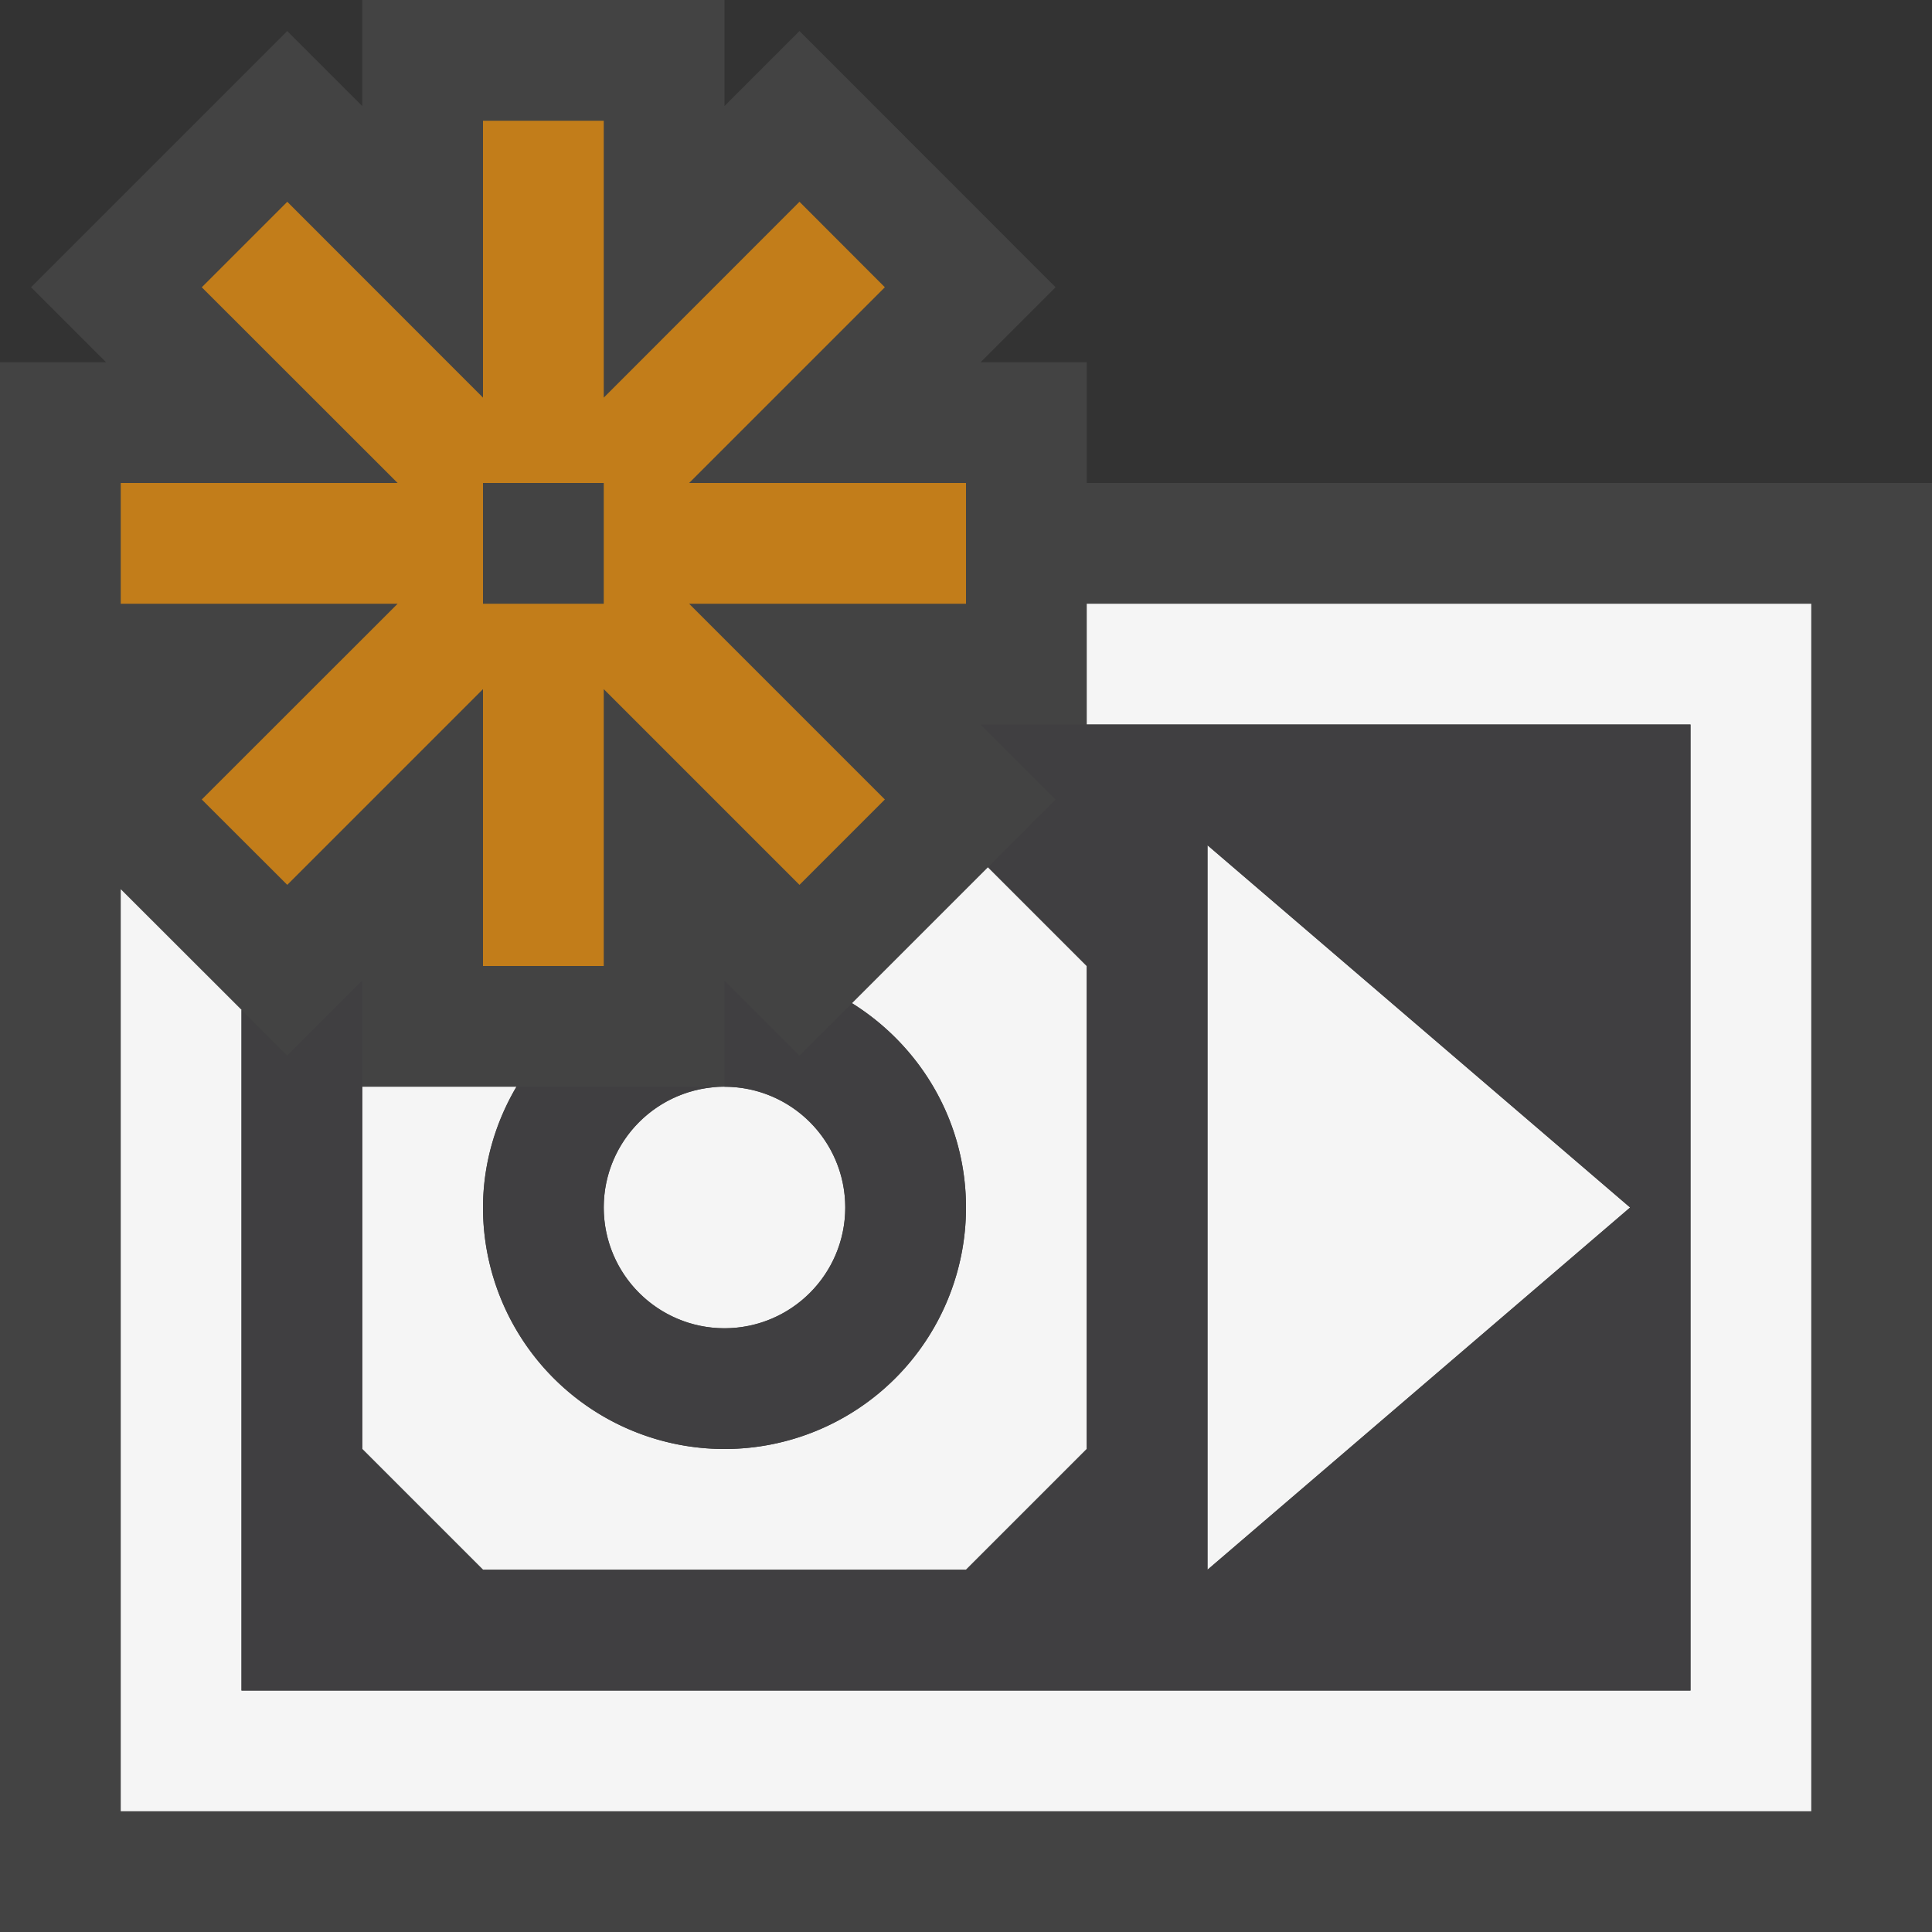 <svg xmlns="http://www.w3.org/2000/svg" viewBox="0 0 16 16"><rect x="0" y="0" width="16" height="16" fill="#333333" stroke="none"/><style>.st0{fill:#434343}.st1{fill:#f5f5f5}.st2{fill:#c27d1a}.st3{fill:#403F41}</style><path class="st0" d="M9 4V3h-.879l.621-.621L6.621.257 6 .878V0H3v.878L2.379.257.257 2.379.878 3H0v13h16V4z" id="outline"/><g id="icon_x5F_bg"><circle class="st1" cx="6" cy="10" r="1"/><path class="st1" d="M10 13l3.5-3L10 7zM7.364 8H8h-.636l-.308.308C7.621 8.661 8 9.284 8 10a2 2 0 0 1-4 0c0-.366.105-.705.277-1H3v3l1 1h4l1-1V8l-.818-.818L7.364 8z"/><path class="st1" d="M9 5v1h5v8H2V8.363l-1-.999V15h14V5z"/></g><path class="st2" d="M8 4H5.707l1.621-1.621-.707-.708L5 3.293V1H4v2.293L2.379 1.671l-.708.708L3.293 4H1v1h2.293L1.671 6.621l.708.707L4 5.707V8h1V5.707l1.621 1.621.707-.707L5.707 5H8V4zM5 5H4V4h1v1z" id="color_x5F_action"/><g id="icon_x5F_fg"><path class="st3" d="M9 6h-.879l.621.621-.56.561L9 8v4l-1 1H4l-1-1V8.121l-.621.621L2 8.363V14h12V6H9zm1 7V7l3.5 3-3.5 3z"/><path class="st3" d="M7.056 8.308l-.435.434L6 8.121V9a1 1 0 1 1 0 2 1 1 0 0 1 0-2H4.277A1.977 1.977 0 0 0 4 10a2 2 0 0 0 4 0c0-.716-.379-1.339-.944-1.692z"/></g></svg>